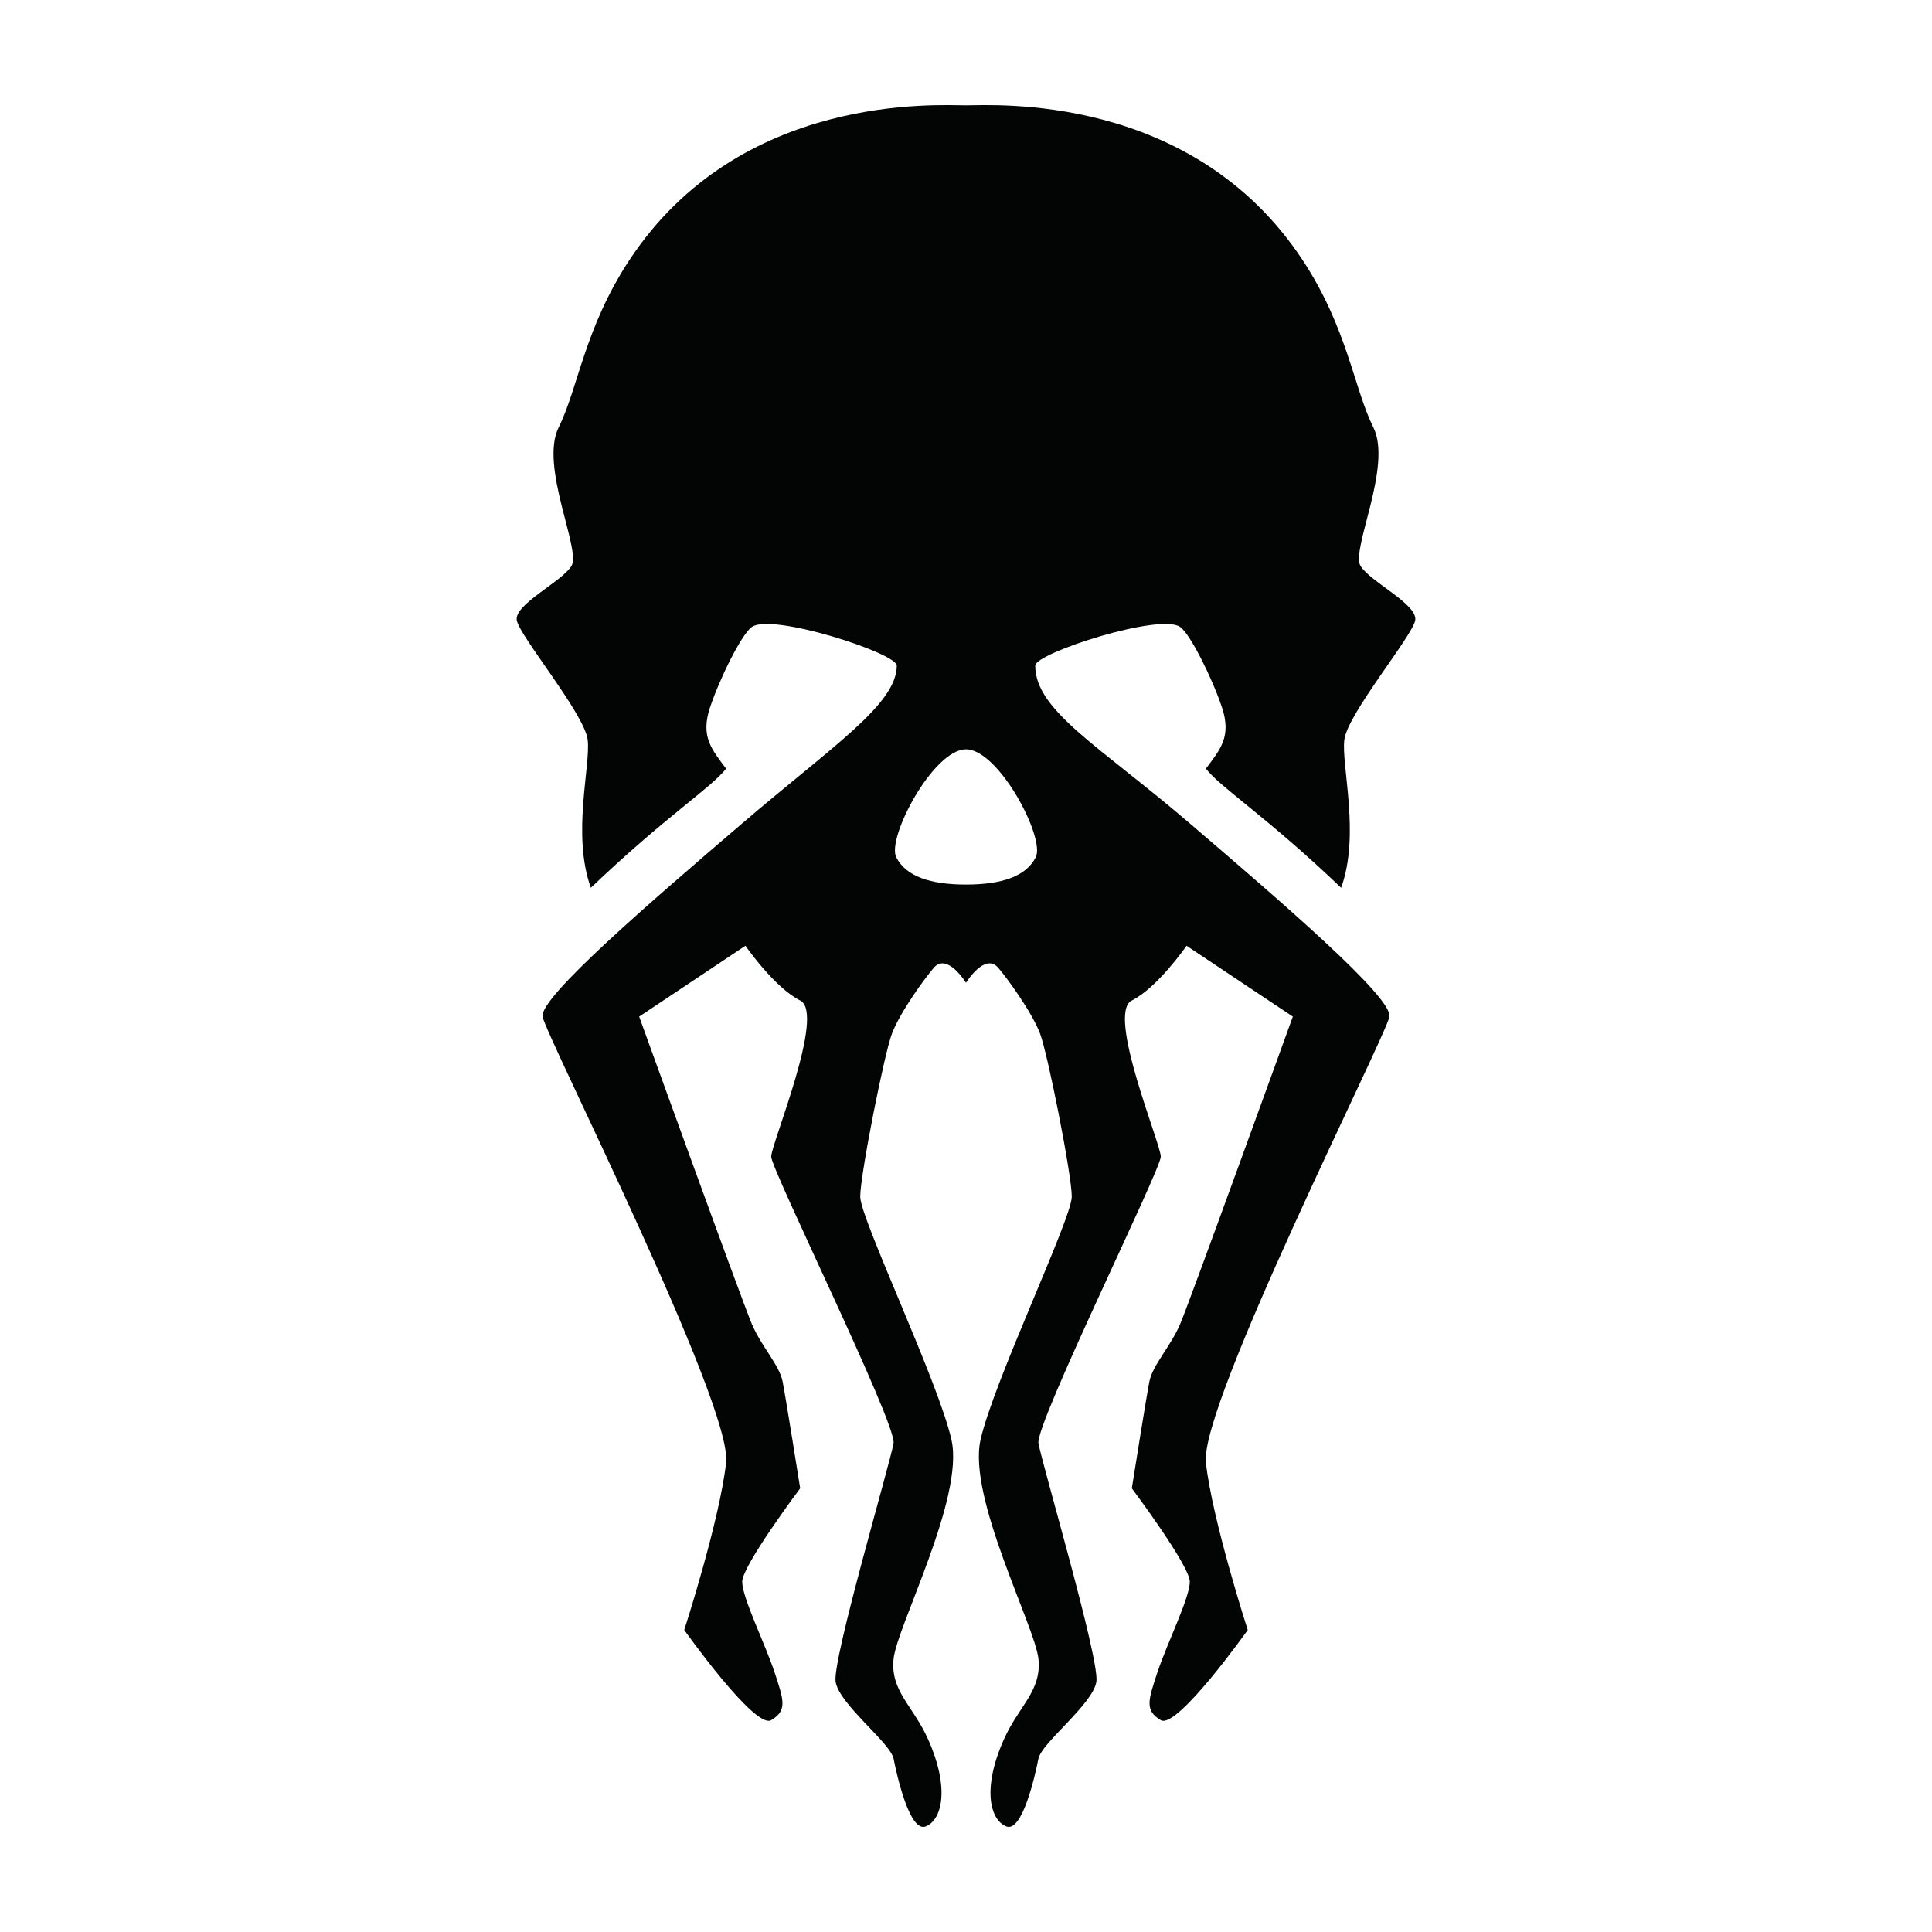 <svg xmlns="http://www.w3.org/2000/svg" xmlns:xlink="http://www.w3.org/1999/xlink" version="1.1" width="300pt" height="300pt" viewBox="0 0 300 300">
<defs>
<clipPath id="clip_7">
<path transform="matrix(1,0,0,-1,0,300)" d="M0 300H300V0H0Z"/>
</clipPath>
</defs>
<g clip-path="url(#clip_7)">
<path transform="matrix(1,0,0,-1,160.833,133.106)" d="M0 0C-1.5-3-5.333-4.25-10.833-4.25-16.333-4.25-20.166-3-21.666 0-23.166 3-15.916 16.75-10.833 16.75-5.75 16.75 1.5 3 0 0M58.917 36.75C59.417 39.25 51.917 42.75 50.417 45.25 48.917 47.75 55.417 60.75 52.417 66.75 49.417 72.75 48.393 82.187 41.417 92.75 24.217 118.796-6.583 116.75-10.833 116.75-15.083 116.75-45.883 118.796-63.083 92.75-70.06 82.187-71.083 72.75-74.083 66.75-77.083 60.75-70.583 47.75-72.083 45.25-73.583 42.75-81.083 39.25-80.583 36.75-80.083 34.25-70.083 22.25-69.583 18.25-69.083 14.25-72.083 3.5-69.083-4.75-57.583 6.25-50.42 10.753-48.083 13.75-50.333 16.75-52.083 18.75-50.583 23.25-49.083 27.75-45.689 34.613-44.095 35.75-40.985 37.967-21.583 31.683-21.583 29.75-21.583 23.75-31.583 17.25-45.583 5.25-59.583-6.75-77.083-21.75-76.583-24.75-76.083-27.75-47.083-85-48.083-94-49.083-103-54.583-120-54.583-120-54.583-120-43.583-135.5-41.083-134-38.583-132.5-39.083-131-40.583-126.5-42.083-122-45.583-115-45.583-112.5-45.583-110-36.583-98-36.583-98-36.583-98-38.819-83.873-39.319-81.373-39.819-78.873-42.583-76-44.083-72.5-45.583-69-61.583-24.75-61.583-24.75L-45.083-13.75C-45.083-13.75-40.583-20.25-36.583-22.25-32.583-24.25-41.083-44.5-41.083-46.5-41.083-48.5-21.583-88-22.083-91-22.583-94-31.583-124.5-31.083-128-30.583-131.5-22.564-137.5-22.073-140-21.583-142.5-19.583-151.5-17.083-150.5-14.583-149.5-13.295-144.654-16.709-137-19.058-131.733-22.583-129.5-22.083-124.5-21.583-119.5-11.083-99.5-13.083-90.5-15.083-81.5-27.258-56.115-27.258-52.713-27.258-49.311-23.49-30.346-22.308-27.325-20.958-23.877-17.179-18.728-15.833-17.167-13.75-14.75-10.833-19.5-10.833-19.5-10.833-19.5-7.916-14.75-5.833-17.167-4.487-18.728-.708-23.877 .642-27.325 1.824-30.346 5.592-49.311 5.592-52.713 5.592-56.115-6.583-81.5-8.583-90.5-10.583-99.5-.083-119.5 .417-124.5 .917-129.5-2.608-131.733-4.957-137-8.371-144.654-7.083-149.5-4.583-150.5-2.083-151.5-.083-142.5 .407-140 .898-137.5 8.917-131.5 9.417-128 9.917-124.5 .917-94 .417-91-.083-88 19.417-48.5 19.417-46.5 19.417-44.5 10.917-24.25 14.917-22.25 18.917-20.25 23.417-13.75 23.417-13.75L39.917-24.75C39.917-24.75 23.917-69 22.417-72.5 20.917-76 18.152-78.873 17.652-81.373 17.152-83.873 14.917-98 14.917-98 14.917-98 23.917-110 23.917-112.5 23.917-115 20.417-122 18.917-126.5 17.417-131 16.917-132.5 19.417-134 21.917-135.5 32.917-120 32.917-120 32.917-120 27.417-103 26.417-94 25.417-85 54.417-27.75 54.917-24.75 55.417-21.75 37.917-6.75 23.917 5.25 9.917 17.25-.083 22.75-.083 29.75-.083 31.683 19.319 37.967 22.429 35.75 24.023 34.613 27.417 27.75 28.917 23.25 30.417 18.75 28.667 16.75 26.417 13.75 28.754 10.753 35.917 6.25 47.417-4.75 50.417 3.5 47.417 14.25 47.917 18.25 48.417 22.25 58.417 34.25 58.917 36.75" fill="#030404"/>
</g>
</svg>

